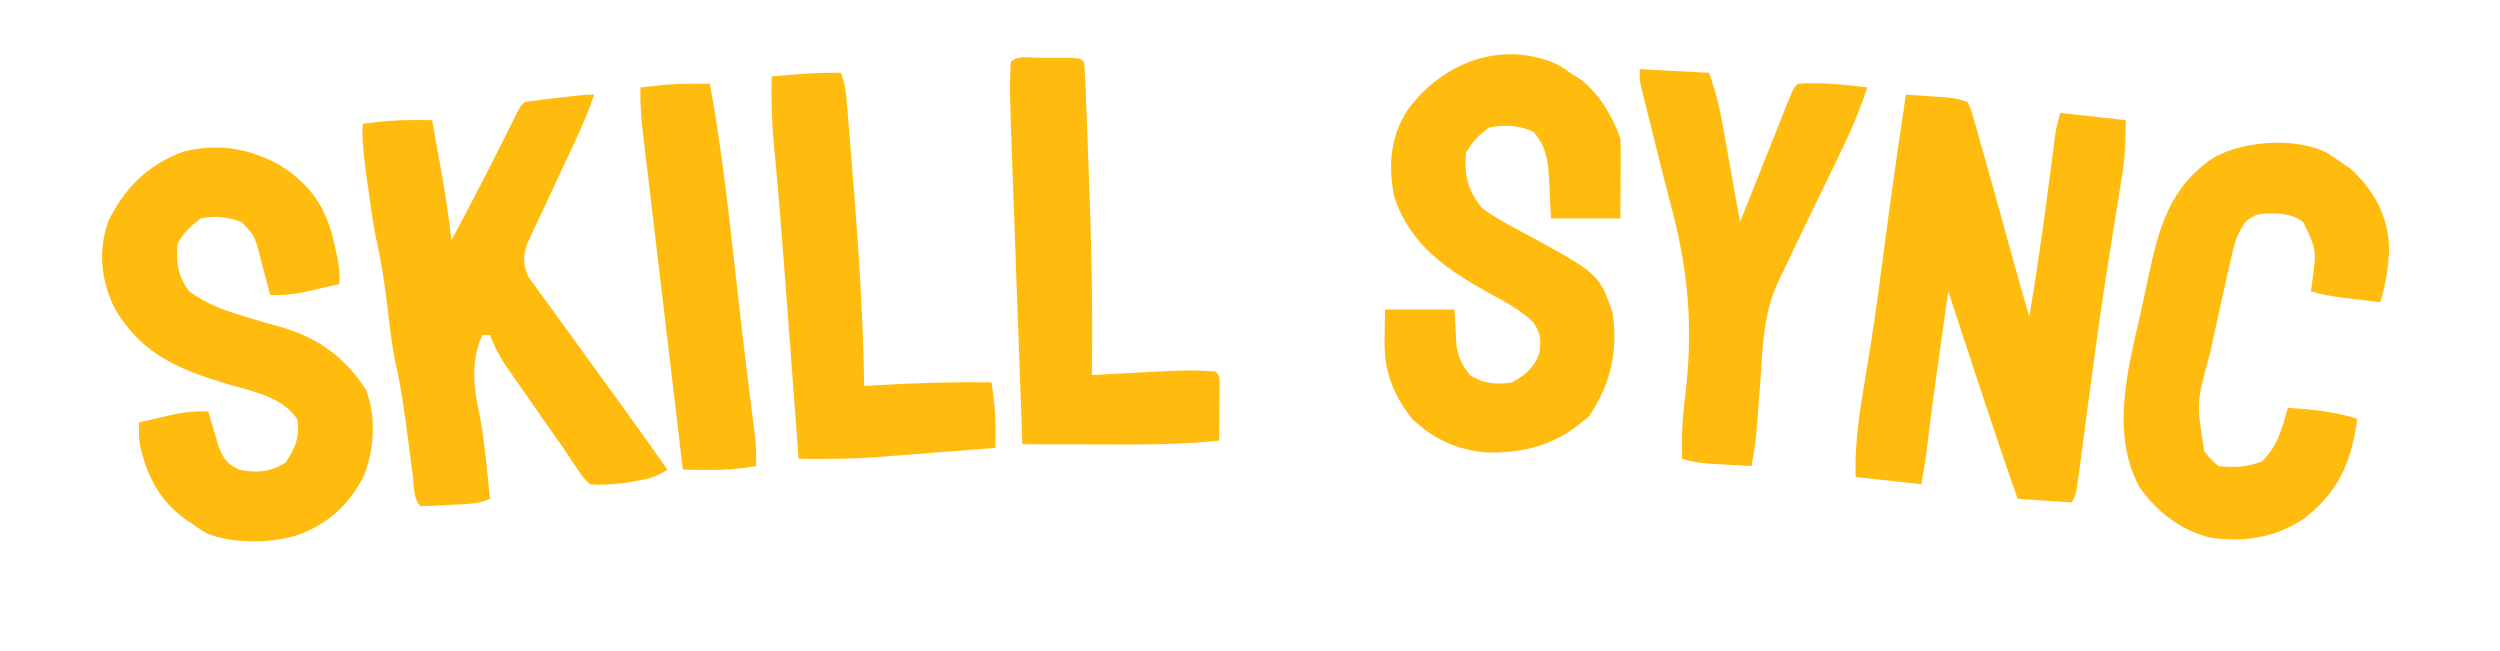 <svg width="338" height="88" viewBox="0 0 338 88" fill="none" xmlns="http://www.w3.org/2000/svg">
<path d="M257.673 12.799C258.77 12.869 259.868 12.941 260.965 13.015C261.882 13.075 261.882 13.075 262.818 13.136C264.454 13.292 264.454 13.292 266.018 13.784C266.482 14.79 266.482 14.79 266.86 16.126C267.004 16.622 267.147 17.118 267.295 17.629C267.519 18.436 267.519 18.436 267.746 19.261C267.983 20.087 267.983 20.087 268.224 20.929C268.713 22.648 269.193 24.369 269.67 26.091C269.818 26.621 269.965 27.15 270.118 27.696C270.782 30.076 271.44 32.457 272.09 34.841C272.82 37.511 273.589 40.17 274.364 42.829C275.5 36.071 276.439 29.298 277.307 22.507C277.35 22.172 277.393 21.838 277.438 21.494C277.556 20.577 277.673 19.66 277.789 18.743C278.015 17.23 278.015 17.23 278.537 15.261C281.463 15.586 284.389 15.911 287.404 16.245C287.404 18.968 287.317 21.212 286.889 23.849C286.835 24.185 286.782 24.521 286.726 24.868C286.612 25.583 286.496 26.298 286.379 27.012C286.132 28.525 285.892 30.039 285.651 31.552C285.531 32.307 285.411 33.063 285.29 33.818C284.845 36.604 284.416 39.391 284.014 42.183C283.957 42.577 283.9 42.972 283.841 43.378C283.402 46.465 282.989 49.555 282.575 52.645C282.457 53.529 282.338 54.412 282.22 55.295C281.983 57.059 281.749 58.824 281.517 60.589C281.408 61.404 281.299 62.22 281.19 63.035C281.14 63.416 281.091 63.796 281.04 64.188C280.683 66.839 280.683 66.839 280.102 67.935C276.487 67.692 276.487 67.692 272.799 67.443C271.396 63.537 270.087 59.604 268.78 55.668C268.401 54.53 268.022 53.392 267.643 52.253C266.217 47.967 264.804 43.678 263.41 39.383C263.083 41.67 262.757 43.957 262.432 46.244C262.385 46.581 262.337 46.918 262.287 47.266C261.643 51.813 261.025 56.361 260.487 60.92C260.291 62.444 260.027 63.96 259.759 65.474C256.833 65.149 253.907 64.824 250.892 64.489C250.746 60.556 251.239 56.819 251.887 52.943C252.197 51.088 252.493 49.23 252.789 47.373C252.85 46.993 252.91 46.613 252.973 46.222C253.575 42.422 254.084 38.613 254.576 34.798C255.525 27.453 256.578 20.126 257.673 12.799Z" fill="#FFBC0E"/>
<path d="M80.327 12.799C79.513 15.265 78.467 17.585 77.356 19.939C76.979 20.749 76.602 21.558 76.226 22.367C75.635 23.633 75.043 24.898 74.447 26.162C73.869 27.389 73.298 28.617 72.727 29.847C72.548 30.223 72.369 30.599 72.184 30.987C72.02 31.342 71.856 31.697 71.688 32.063C71.47 32.527 71.47 32.527 71.248 33C70.717 34.659 70.674 35.916 71.484 37.489C71.741 37.842 71.997 38.194 72.261 38.558C72.55 38.962 72.839 39.367 73.138 39.784C73.614 40.431 73.614 40.431 74.1 41.092C74.426 41.545 74.752 41.997 75.088 42.463C76.133 43.912 77.187 45.355 78.241 46.798C78.935 47.756 79.628 48.715 80.321 49.674C81.645 51.506 82.973 53.336 84.302 55.165C86.308 57.928 88.284 60.709 90.238 63.505C88.645 64.507 87.752 64.739 85.902 65.043C85.42 65.126 84.938 65.208 84.441 65.293C82.829 65.487 81.428 65.617 79.805 65.474C78.863 64.627 78.863 64.627 78.072 63.422C77.766 62.972 77.461 62.522 77.146 62.058C76.819 61.56 76.491 61.063 76.154 60.551C75.403 59.485 74.65 58.42 73.895 57.357C73.311 56.521 72.729 55.684 72.148 54.846C71.552 53.989 70.952 53.133 70.353 52.277C69.968 51.724 69.584 51.172 69.2 50.619C68.858 50.127 68.515 49.635 68.162 49.128C67.362 47.87 66.77 46.666 66.244 45.29C65.9 45.29 65.555 45.29 65.201 45.29C63.547 49.094 64.066 52.495 64.899 56.418C65.557 60.064 65.864 63.763 66.244 67.443C64.597 68.22 62.807 68.142 60.995 68.243C60.606 68.268 60.217 68.294 59.816 68.32C58.83 68.377 57.843 68.405 56.855 68.427C55.878 67.505 56.023 65.962 55.863 64.722C55.819 64.395 55.776 64.069 55.732 63.733C55.593 62.683 55.458 61.632 55.323 60.582C54.819 56.674 54.319 52.792 53.447 48.939C52.864 46.096 52.588 43.203 52.236 40.329C51.892 37.608 51.45 34.946 50.854 32.265C50.373 29.935 50.068 27.583 49.748 25.23C49.678 24.736 49.608 24.243 49.536 23.735C49.213 21.388 48.937 19.111 49.031 16.738C51.366 16.411 53.601 16.215 55.962 16.23C56.425 16.232 56.887 16.234 57.364 16.237C57.712 16.24 58.061 16.242 58.42 16.245C58.759 18.122 59.095 19.999 59.43 21.876C59.526 22.402 59.621 22.929 59.719 23.471C60.254 26.473 60.707 29.461 61.028 32.491C63.673 27.56 66.237 22.599 68.727 17.597C68.94 17.172 69.152 16.747 69.371 16.309C69.561 15.928 69.75 15.548 69.945 15.156C70.417 14.276 70.417 14.276 70.938 13.784C72.319 13.586 73.692 13.414 75.079 13.261C75.465 13.216 75.852 13.171 76.251 13.125C79.115 12.799 79.115 12.799 80.327 12.799Z" fill="#FFBC0E"/>
<path d="M210.565 8.707C211.48 9.263 211.48 9.263 212.293 9.846C212.831 10.191 213.369 10.536 213.923 10.892C216.343 12.894 218.066 15.853 219.074 18.707C219.117 19.544 219.13 20.382 219.125 21.22C219.123 21.704 219.122 22.188 219.12 22.686C219.113 23.443 219.113 23.443 219.107 24.214C219.104 24.724 219.102 25.234 219.099 25.759C219.093 27.019 219.084 28.278 219.074 29.537C215.976 29.537 212.877 29.537 209.685 29.537C209.49 25.506 209.49 25.506 209.436 24.25C209.299 21.798 209.066 19.742 207.305 17.814C205.338 16.91 203.481 16.834 201.339 17.23C199.902 18.304 199.026 19.136 198.21 20.676C197.899 23.609 198.458 25.711 200.296 28.06C201.965 29.331 203.774 30.304 205.643 31.291C216.223 37.014 216.223 37.014 218.031 42.336C218.76 47.482 217.796 51.919 214.836 56.274C210.668 59.952 206.784 61.225 201.158 61.182C197.071 60.885 193.754 59.362 190.907 56.613C188.146 53.107 187.084 49.934 187.191 45.598C187.212 44.359 187.234 43.12 187.256 41.844C190.354 41.844 193.453 41.844 196.645 41.844C196.73 43.431 196.815 45.017 196.9 46.603C197.183 48.346 197.62 49.303 198.731 50.705C200.657 51.917 202.233 52.028 204.469 51.69C206.265 50.658 207.467 49.658 208.12 47.752C208.355 46.016 208.34 45.128 207.346 43.634C205.62 41.927 203.694 40.914 201.535 39.752C195.553 36.4 190.696 33.176 188.507 26.63C187.664 22.446 187.932 18.384 190.386 14.768C194.945 8.583 202.859 5.302 210.565 8.707Z" fill="#FFBC0E"/>
<path d="M37.729 22.262C42.12 25.024 44.157 28.145 45.217 33.045C45.348 33.635 45.479 34.225 45.614 34.833C45.901 36.429 45.901 36.429 45.901 38.398C44.826 38.648 43.75 38.893 42.674 39.137C42.075 39.274 41.475 39.411 40.858 39.552C39.346 39.833 38.045 39.94 36.512 39.875C36.354 39.252 36.196 38.63 36.033 37.989C35.813 37.171 35.593 36.354 35.371 35.537C35.269 35.127 35.166 34.716 35.06 34.294C34.399 31.846 34.399 31.846 32.639 30.008C30.714 29.333 29.143 29.113 27.123 29.537C25.72 30.608 24.799 31.462 23.994 32.983C23.784 35.557 24.031 37.22 25.558 39.383C27.765 40.961 29.871 41.832 32.502 42.613C32.847 42.718 33.192 42.824 33.547 42.932C34.992 43.371 36.442 43.794 37.9 44.194C43.051 45.651 46.686 48.349 49.455 52.674C50.903 56.217 50.597 60.658 49.259 64.181C47.288 68.149 44.495 70.793 40.163 72.366C36.677 73.463 31.217 73.561 27.873 72.058C26.948 71.506 26.948 71.506 26.08 70.889C25.761 70.68 25.443 70.471 25.114 70.256C21.523 67.668 19.78 64.198 18.914 60.08C18.778 59.074 18.778 59.074 18.778 57.105C19.853 56.855 20.929 56.61 22.005 56.367C22.604 56.229 23.203 56.092 23.82 55.951C25.333 55.67 26.634 55.563 28.167 55.628C28.293 56.073 28.419 56.518 28.55 56.976C28.724 57.557 28.899 58.137 29.079 58.736C29.249 59.312 29.418 59.889 29.593 60.484C30.296 62.129 30.692 62.695 32.339 63.505C34.744 63.992 36.532 63.81 38.599 62.551C39.895 60.677 40.628 58.86 40.163 56.613C37.989 53.609 34.434 53.004 30.905 51.967C24.053 49.949 19.064 47.791 15.516 41.708C13.635 37.892 13.238 33.928 14.642 29.906C16.781 25.494 19.924 22.307 24.756 20.512C29.513 19.331 33.485 20.014 37.729 22.262Z" fill="#FFBC0E"/>
<path d="M314.365 20.522C315.278 21.074 315.278 21.074 316.093 21.66C316.641 22.026 317.19 22.392 317.755 22.768C321.059 25.817 322.894 29.244 323.004 33.629C322.96 36.159 322.509 38.416 321.83 40.86C320.559 40.708 319.287 40.553 318.016 40.398C317.656 40.355 317.296 40.312 316.925 40.268C315.362 40.076 313.941 39.855 312.441 39.383C312.497 38.955 312.553 38.527 312.61 38.087C313.215 33.816 313.215 33.816 311.398 30.029C309.871 28.855 308.102 28.797 306.162 28.872C305.007 29.008 305.007 29.008 303.672 29.875C302.549 31.48 302.223 32.419 301.797 34.262C301.598 35.118 301.598 35.118 301.395 35.991C301.254 36.623 301.112 37.255 300.966 37.906C300.89 38.241 300.814 38.577 300.736 38.923C300.241 41.115 299.76 43.31 299.288 45.507C299.124 46.269 298.957 47.03 298.789 47.792C296.95 54.471 296.95 54.471 298.032 61.012C298.87 62.058 298.87 62.058 299.923 63.012C302.236 63.231 303.621 63.185 305.791 62.397C307.96 60.35 308.532 57.887 309.312 55.136C312.572 55.347 315.593 55.635 318.701 56.613C317.937 62.267 316.284 66.4 311.541 70.089C307.743 72.651 303.379 73.394 298.794 72.683C294.797 71.69 291.492 69.078 289.238 65.837C285.307 58.565 287.713 49.788 289.432 42.208C289.786 40.637 290.116 39.063 290.445 37.488C291.873 30.904 293.258 25.284 299.405 21.228C303.474 19.067 310.023 18.553 314.365 20.522Z" fill="#FFBC0E"/>
<path d="M221.682 9.353C224.78 9.516 227.879 9.678 231.071 9.846C231.906 12.211 232.475 14.419 232.901 16.857C232.969 17.235 233.037 17.613 233.107 18.003C233.322 19.201 233.533 20.4 233.744 21.599C233.89 22.416 234.036 23.232 234.182 24.049C234.539 26.042 234.892 28.035 235.244 30.029C235.462 29.48 235.681 28.931 235.906 28.365C236.714 26.334 237.524 24.304 238.335 22.274C238.686 21.394 239.037 20.514 239.387 19.634C239.889 18.371 240.393 17.109 240.898 15.847C241.055 15.451 241.212 15.056 241.374 14.648C242.487 11.871 242.487 11.871 243.068 11.322C246.215 11.097 249.338 11.441 252.457 11.815C251.413 14.993 250.124 17.993 248.645 21.011C248.432 21.45 248.219 21.89 248 22.343C247.325 23.737 246.648 25.13 245.969 26.522C244.458 29.624 242.954 32.729 241.487 35.849C241.075 36.722 240.657 37.592 240.236 38.461C238.419 42.574 238.319 46.956 238.015 51.351C237.925 52.549 237.832 53.746 237.738 54.943C237.681 55.682 237.626 56.422 237.574 57.161C237.43 59.137 237.191 61.064 236.809 63.012C235.537 62.943 234.266 62.871 232.994 62.797C232.634 62.778 232.274 62.758 231.903 62.738C230.303 62.644 228.948 62.509 227.42 62.028C227.324 59.273 227.452 56.622 227.794 53.889C228.97 44.442 228.315 36.645 225.813 27.397C225.024 24.441 224.292 21.472 223.559 18.502C223.316 17.521 223.069 16.541 222.822 15.561C222.673 14.965 222.524 14.369 222.371 13.755C222.171 12.961 222.171 12.961 221.968 12.15C221.682 10.83 221.682 10.83 221.682 9.353Z" fill="#FFBC0E"/>
<path d="M140.354 7.809C140.771 7.811 141.187 7.813 141.616 7.815C142.032 7.813 142.448 7.811 142.877 7.809C145.983 7.814 145.983 7.814 146.571 8.369C146.65 9.151 146.695 9.936 146.726 10.721C146.747 11.226 146.768 11.73 146.789 12.25C146.819 13.081 146.819 13.081 146.85 13.928C146.873 14.5 146.895 15.072 146.918 15.662C146.99 17.528 147.058 19.394 147.125 21.261C147.149 21.888 147.172 22.516 147.196 23.163C147.537 32.347 147.78 41.515 147.614 50.705C148.569 50.652 148.569 50.652 149.544 50.598C160.527 50.005 160.527 50.005 164.306 50.213C164.827 50.705 164.827 50.705 164.886 51.575C164.884 51.943 164.881 52.312 164.878 52.692C164.876 53.09 164.875 53.488 164.873 53.898C164.866 54.526 164.866 54.526 164.86 55.167C164.857 55.587 164.855 56.007 164.853 56.441C164.846 57.483 164.837 58.524 164.827 59.566C159.222 60.165 153.636 60.115 148.005 60.089C147.054 60.087 146.102 60.085 145.151 60.083C142.842 60.077 140.534 60.069 138.225 60.059C138.02 54.41 137.816 48.76 137.613 43.111C137.519 40.487 137.425 37.863 137.329 35.239C137.237 32.702 137.145 30.164 137.055 27.627C137.021 26.664 136.986 25.702 136.95 24.739C136.483 12.022 136.483 12.022 136.66 8.369C137.644 7.441 139.048 7.811 140.354 7.809Z" fill="#FFBC0E"/>
<path d="M113.71 9.846C114.189 11.203 114.357 12.237 114.474 13.651C114.514 14.126 114.554 14.601 114.595 15.09C114.637 15.607 114.678 16.123 114.72 16.655C114.765 17.193 114.809 17.731 114.855 18.285C114.997 20.035 115.136 21.786 115.275 23.537C115.322 24.128 115.369 24.718 115.418 25.326C116.131 34.276 116.699 43.206 116.839 52.182C117.426 52.147 118.013 52.111 118.618 52.074C123.772 51.776 128.888 51.625 134.052 51.69C134.398 53.893 134.606 56.003 134.59 58.232C134.588 58.668 134.586 59.105 134.583 59.554C134.58 59.883 134.577 60.212 134.574 60.551C131.876 60.765 129.177 60.975 126.478 61.182C125.563 61.253 124.648 61.324 123.733 61.397C122.406 61.502 121.079 61.604 119.751 61.705C119.353 61.737 118.954 61.769 118.543 61.803C115.019 62.066 111.506 62.059 107.972 62.028C107.942 61.622 107.911 61.217 107.88 60.799C107.59 56.92 107.298 53.04 107.006 49.161C106.856 47.168 106.706 45.175 106.557 43.182C106.384 40.875 106.211 38.567 106.037 36.26C105.994 35.694 105.994 35.694 105.95 35.116C105.557 29.912 105.137 24.711 104.622 19.515C104.332 16.45 104.274 13.415 104.321 10.338C107.462 10.043 110.552 9.779 113.71 9.846Z" fill="#FFBC0E"/>
<path d="M95.975 11.322C97.346 18.851 98.257 26.404 99.105 33.998C99.3 35.728 99.496 37.457 99.692 39.186C99.822 40.329 99.951 41.471 100.079 42.613C100.603 47.241 101.167 51.863 101.758 56.483C101.82 56.982 101.883 57.48 101.947 57.994C102.003 58.43 102.058 58.866 102.116 59.315C102.235 60.555 102.255 61.768 102.234 63.012C99.964 63.426 97.83 63.558 95.519 63.535C94.617 63.529 94.617 63.529 93.697 63.522C93.017 63.513 93.017 63.513 92.324 63.505C91.574 57.202 90.826 50.898 90.08 44.594C89.733 41.667 89.386 38.74 89.038 35.814C88.701 32.989 88.367 30.164 88.033 27.339C87.906 26.262 87.778 25.184 87.649 24.107C87.469 22.597 87.291 21.087 87.113 19.578C87.059 19.133 87.006 18.688 86.951 18.229C86.7 16.078 86.526 13.983 86.586 11.815C87.368 11.73 88.151 11.649 88.934 11.569C89.369 11.523 89.805 11.477 90.254 11.43C92.167 11.297 94.056 11.316 95.975 11.322Z" fill="#FFBC0E"/>
</svg>
